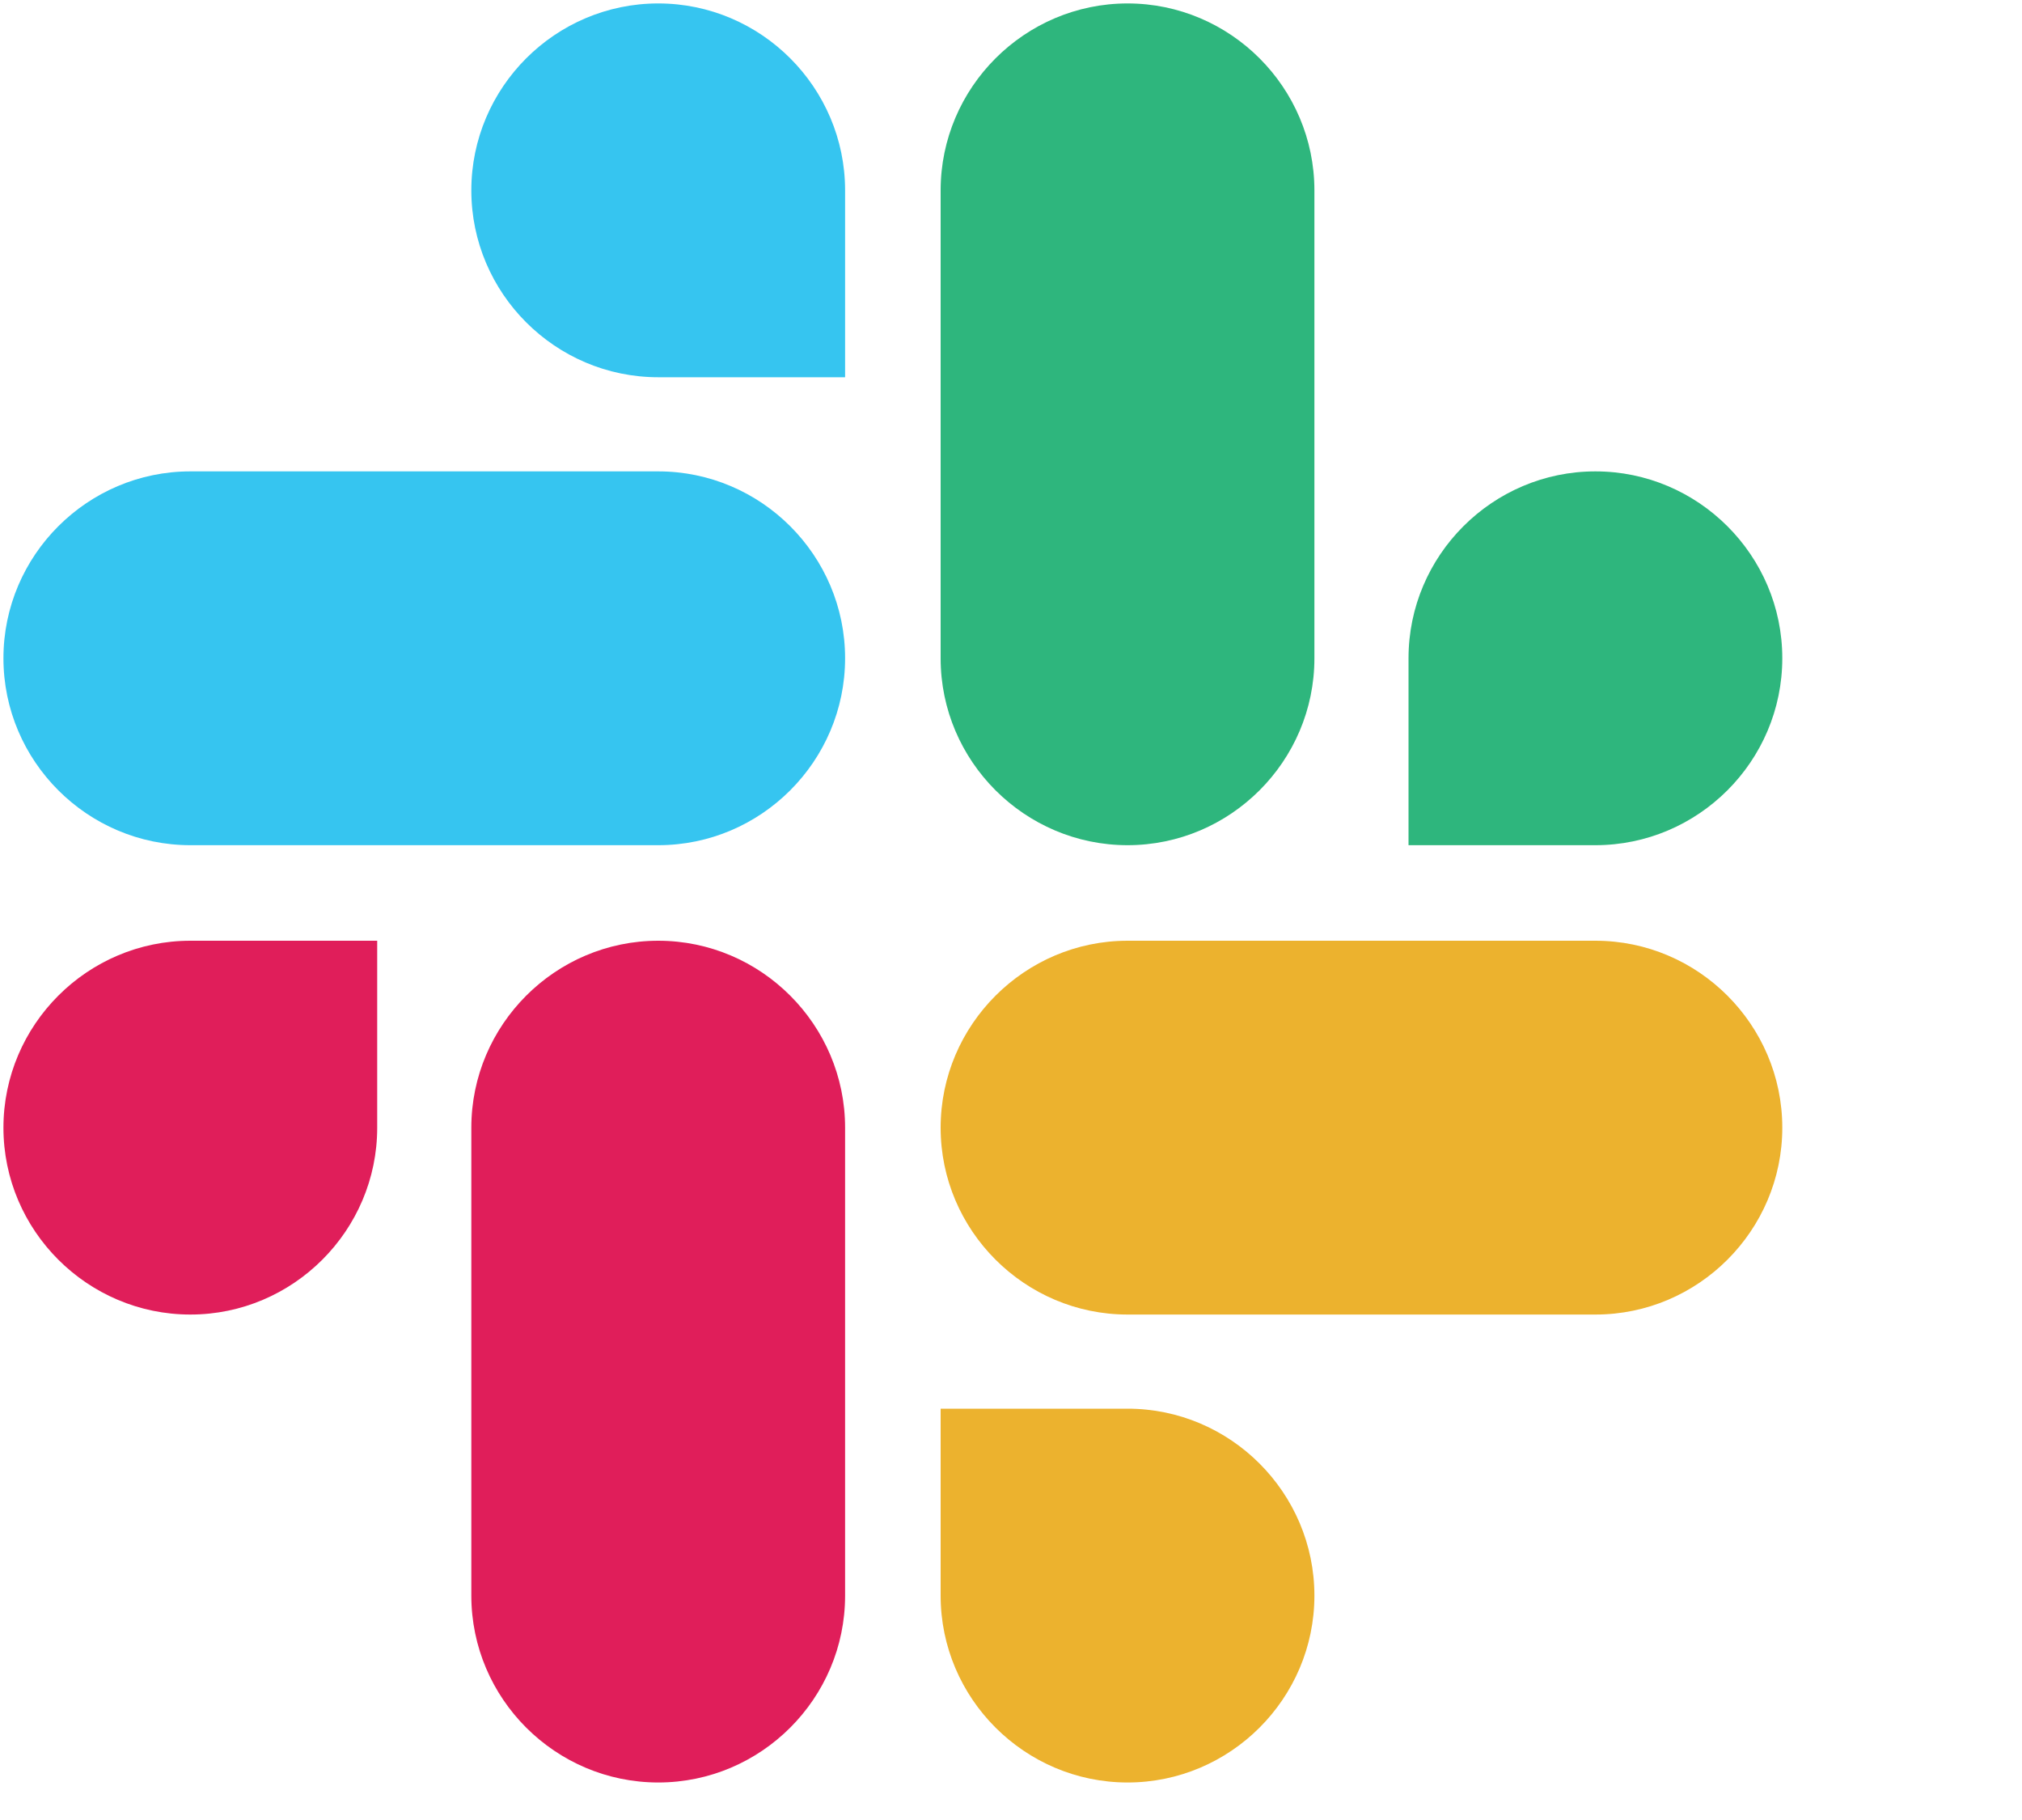 <svg width="20" height="18" viewBox="0 0 20 18" fill="none" xmlns="http://www.w3.org/2000/svg">
<path d="M3.731 11.153C3.731 12.17 2.9 13.001 1.883 13.001C0.865 13.001 0.034 12.17 0.034 11.153C0.034 10.136 0.865 9.304 1.883 9.304H3.731V11.153Z" fill="#E01E5A"/>
<path d="M4.662 11.153C4.662 10.136 5.493 9.304 6.511 9.304C7.528 9.304 8.359 10.136 8.359 11.153V15.781C8.359 16.798 7.528 17.629 6.511 17.629C5.493 17.629 4.662 16.798 4.662 15.781V11.153Z" fill="#E01E5A"/>
<path d="M6.511 3.731C5.493 3.731 4.662 2.9 4.662 1.883C4.662 0.865 5.493 0.034 6.511 0.034C7.528 0.034 8.359 0.865 8.359 1.883V3.731H6.511Z" fill="#36C5F0"/>
<path d="M6.511 4.662C7.528 4.662 8.359 5.493 8.359 6.51C8.359 7.528 7.528 8.359 6.511 8.359H1.883C0.865 8.359 0.034 7.528 0.034 6.51C0.034 5.493 0.865 4.662 1.883 4.662H6.511Z" fill="#36C5F0"/>
<path d="M13.932 6.51C13.932 5.493 14.763 4.662 15.78 4.662C16.798 4.662 17.629 5.493 17.629 6.51C17.629 7.528 16.798 8.359 15.78 8.359H13.932V6.51Z" fill="#2EB67D"/>
<path d="M13.001 6.511C13.001 7.528 12.17 8.359 11.153 8.359C10.136 8.359 9.304 7.528 9.304 6.511V1.883C9.304 0.865 10.136 0.034 11.153 0.034C12.17 0.034 13.001 0.865 13.001 1.883V6.511Z" fill="#2EB67D"/>
<path d="M11.153 13.932C12.17 13.932 13.001 14.763 13.001 15.781C13.001 16.798 12.17 17.629 11.153 17.629C10.136 17.629 9.304 16.798 9.304 15.781V13.932H11.153Z" fill="#ECB22E"/>
<path d="M11.153 13.001C10.136 13.001 9.304 12.17 9.304 11.153C9.304 10.136 10.136 9.304 11.153 9.304H15.781C16.798 9.304 17.629 10.136 17.629 11.153C17.629 12.17 16.798 13.001 15.781 13.001H11.153Z" fill="#ECB22E"/>
</svg>
